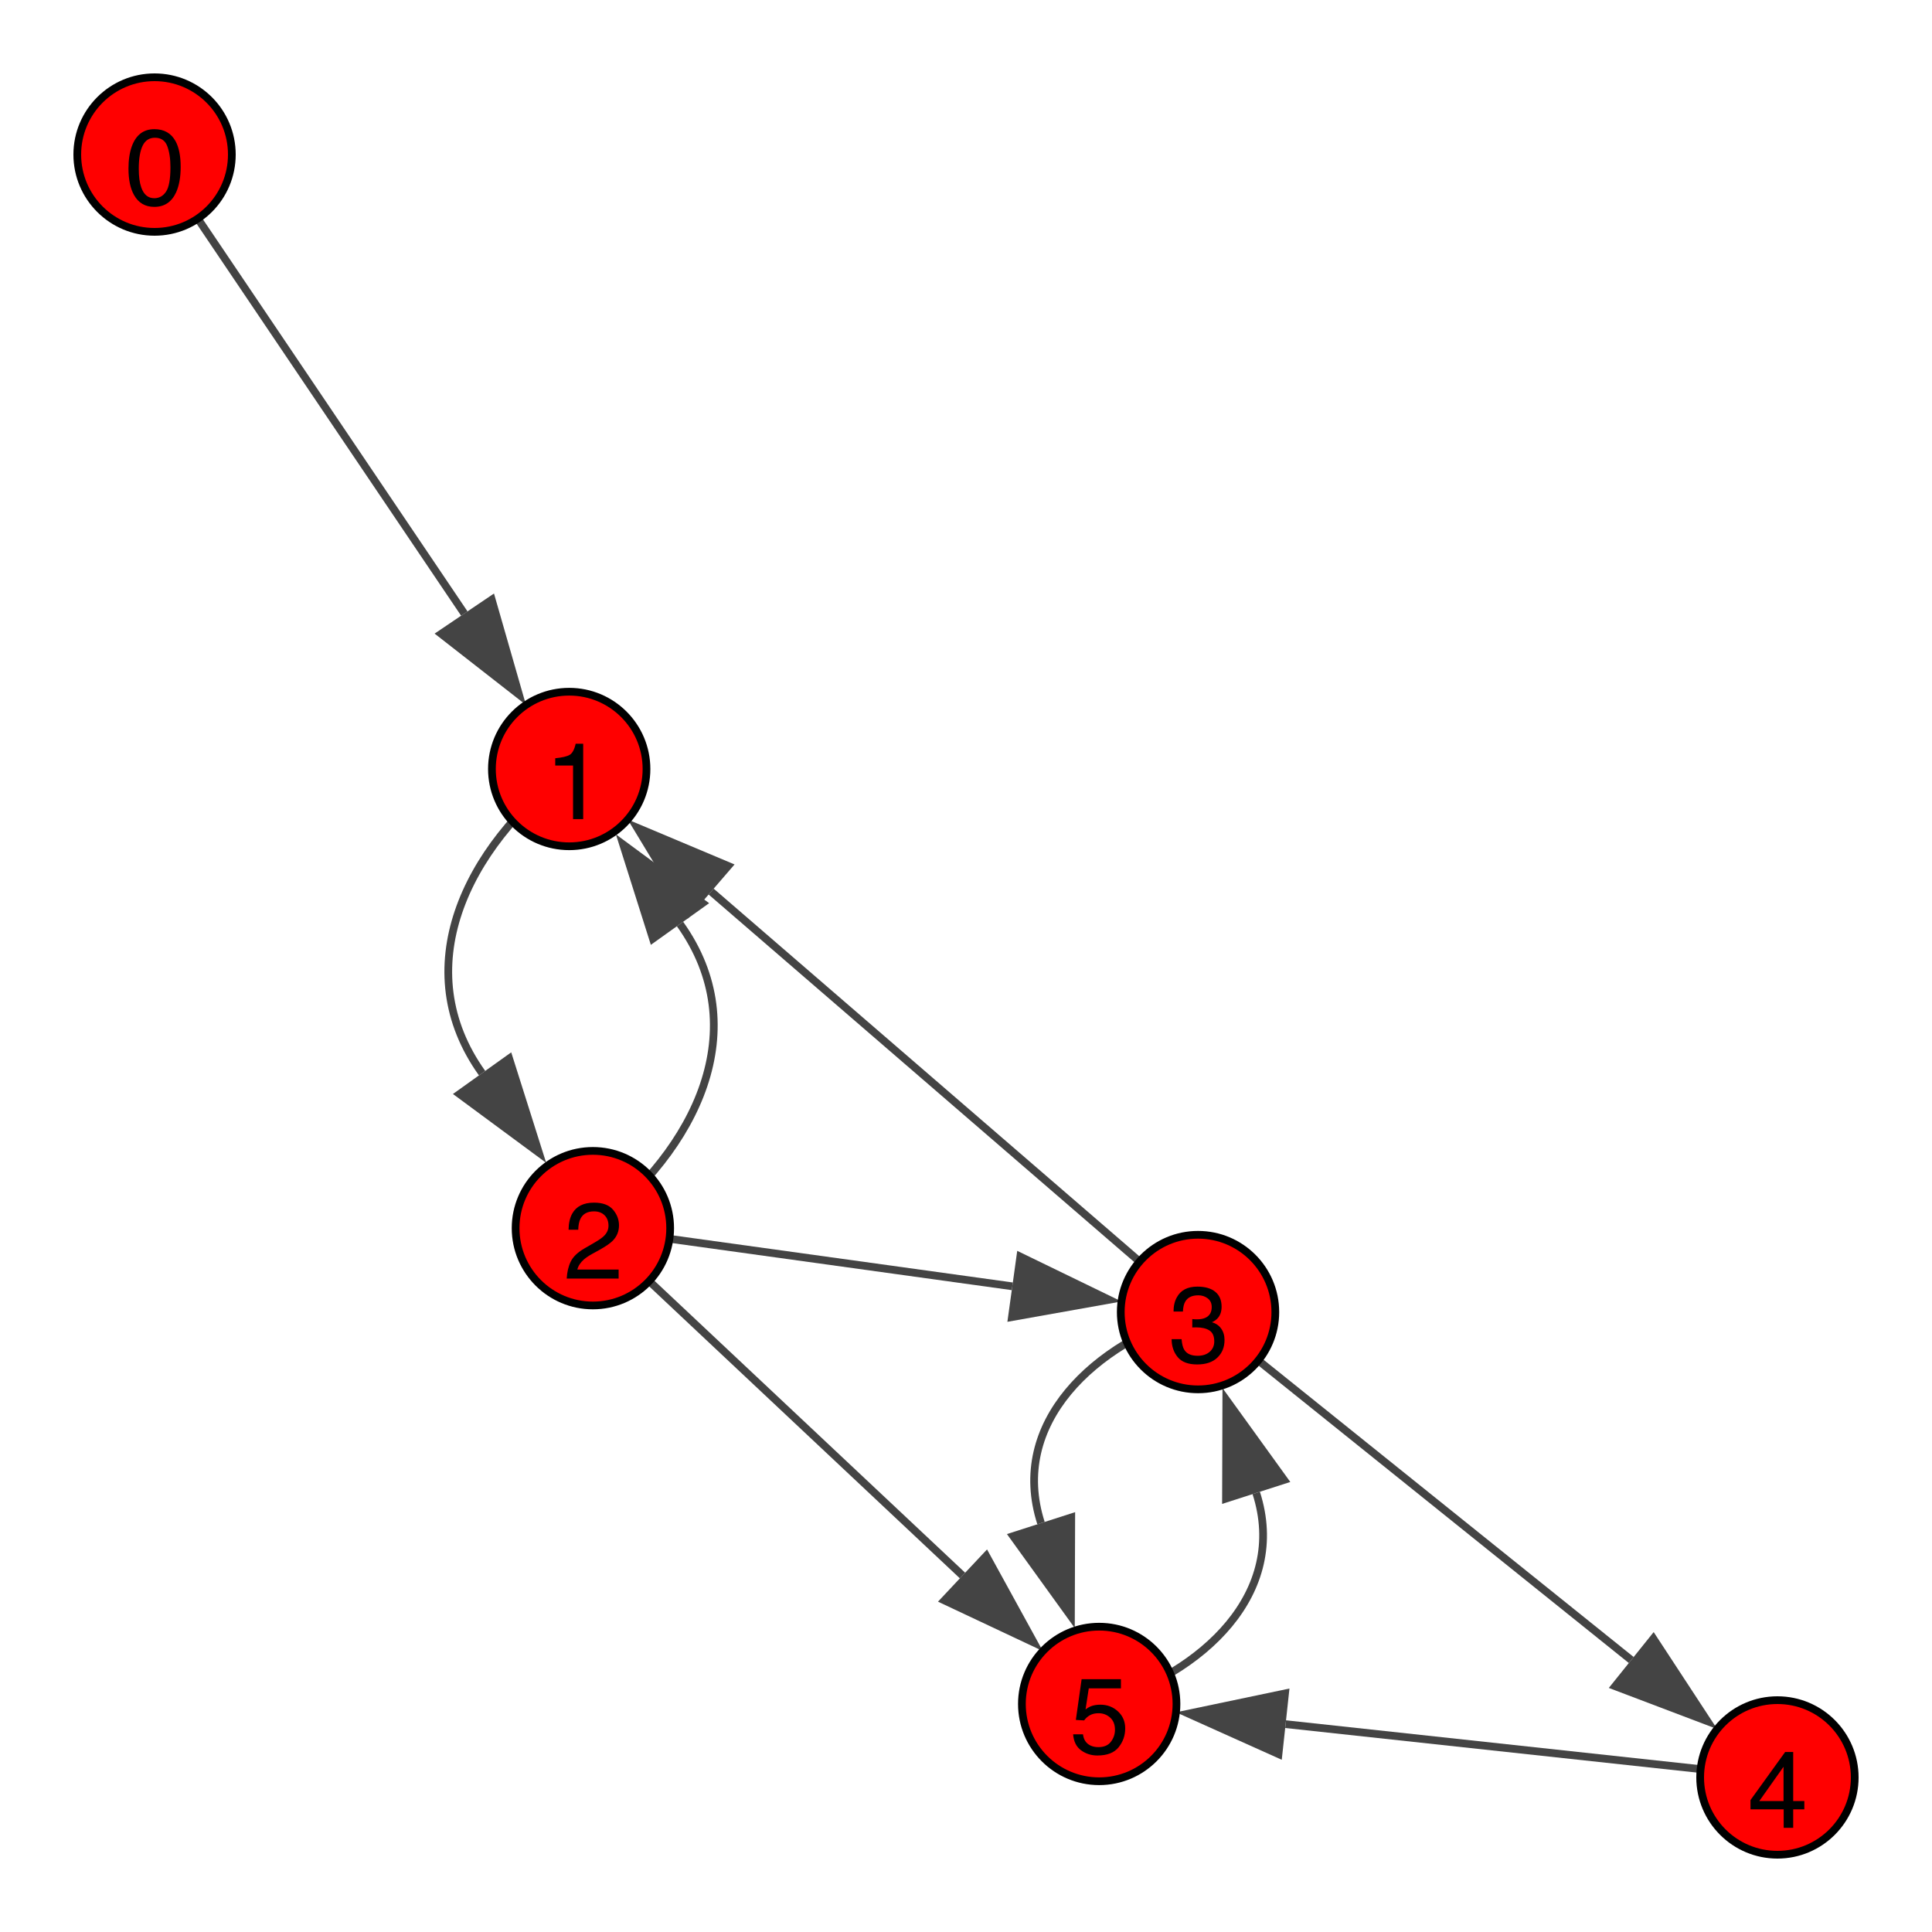 <?xml version="1.0" encoding="UTF-8"?>
<svg xmlns="http://www.w3.org/2000/svg" xmlns:xlink="http://www.w3.org/1999/xlink" width="250" height="250" viewBox="0 0 250 250">
<defs>
<g>
<g id="glyph-0-0">
<path d="M 3.789 -9.789 C 5.055 -9.789 5.969 -9.266 6.535 -8.223 C 6.973 -7.418 7.191 -6.312 7.191 -4.906 C 7.191 -3.578 6.992 -2.477 6.598 -1.605 C 6.023 -0.359 5.082 0.266 3.781 0.266 C 2.605 0.266 1.73 -0.242 1.156 -1.266 C 0.676 -2.117 0.438 -3.262 0.438 -4.695 C 0.438 -5.809 0.582 -6.762 0.867 -7.562 C 1.406 -9.047 2.379 -9.789 3.789 -9.789 Z M 3.773 -0.855 C 4.41 -0.855 4.918 -1.137 5.297 -1.703 C 5.676 -2.266 5.867 -3.32 5.867 -4.859 C 5.867 -5.973 5.727 -6.887 5.453 -7.605 C 5.18 -8.324 4.652 -8.68 3.863 -8.68 C 3.137 -8.68 2.609 -8.34 2.273 -7.66 C 1.938 -6.977 1.77 -5.977 1.77 -4.648 C 1.77 -3.648 1.879 -2.848 2.094 -2.242 C 2.422 -1.316 2.98 -0.855 3.773 -0.855 Z M 3.773 -0.855 "/>
</g>
<g id="glyph-0-1">
<path d="M 1.34 -6.93 L 1.34 -7.875 C 2.227 -7.961 2.848 -8.105 3.199 -8.309 C 3.551 -8.512 3.812 -8.992 3.984 -9.75 L 4.957 -9.75 L 4.957 0 L 3.645 0 L 3.645 -6.93 Z M 1.34 -6.93 "/>
</g>
<g id="glyph-0-2">
<path d="M 0.438 0 C 0.484 -0.844 0.656 -1.578 0.961 -2.203 C 1.266 -2.828 1.855 -3.395 2.734 -3.902 L 4.047 -4.664 C 4.633 -5.004 5.047 -5.297 5.285 -5.539 C 5.656 -5.914 5.844 -6.348 5.844 -6.836 C 5.844 -7.406 5.672 -7.859 5.332 -8.191 C 4.992 -8.527 4.535 -8.695 3.965 -8.695 C 3.121 -8.695 2.539 -8.375 2.215 -7.738 C 2.043 -7.398 1.945 -6.922 1.93 -6.316 L 0.676 -6.316 C 0.691 -7.168 0.848 -7.863 1.148 -8.402 C 1.68 -9.352 2.621 -9.824 3.973 -9.824 C 5.094 -9.824 5.91 -9.52 6.43 -8.914 C 6.945 -8.309 7.203 -7.633 7.203 -6.891 C 7.203 -6.105 6.93 -5.438 6.379 -4.883 C 6.059 -4.559 5.488 -4.164 4.664 -3.703 L 3.727 -3.188 C 3.281 -2.941 2.93 -2.703 2.672 -2.48 C 2.219 -2.086 1.93 -1.645 1.812 -1.164 L 7.156 -1.164 L 7.156 0 Z M 0.438 0 "/>
</g>
<g id="glyph-0-3">
<path d="M 3.637 0.266 C 2.48 0.266 1.641 -0.051 1.117 -0.688 C 0.594 -1.324 0.336 -2.098 0.336 -3.008 L 1.621 -3.008 C 1.676 -2.375 1.793 -1.914 1.977 -1.625 C 2.297 -1.109 2.871 -0.855 3.703 -0.855 C 4.352 -0.855 4.871 -1.027 5.266 -1.375 C 5.656 -1.719 5.852 -2.168 5.852 -2.715 C 5.852 -3.391 5.645 -3.859 5.234 -4.129 C 4.82 -4.398 4.246 -4.531 3.516 -4.531 C 3.434 -4.531 3.348 -4.531 3.266 -4.527 C 3.18 -4.527 3.094 -4.523 3.008 -4.52 L 3.008 -5.605 C 3.137 -5.594 3.242 -5.582 3.328 -5.578 C 3.414 -5.574 3.508 -5.57 3.609 -5.57 C 4.07 -5.57 4.449 -5.645 4.742 -5.789 C 5.262 -6.047 5.523 -6.5 5.523 -7.156 C 5.523 -7.645 5.352 -8.02 5.004 -8.285 C 4.656 -8.551 4.254 -8.68 3.793 -8.68 C 2.973 -8.68 2.406 -8.406 2.094 -7.859 C 1.918 -7.559 1.82 -7.133 1.797 -6.578 L 0.582 -6.578 C 0.582 -7.305 0.727 -7.926 1.02 -8.438 C 1.52 -9.348 2.402 -9.805 3.664 -9.805 C 4.664 -9.805 5.434 -9.582 5.98 -9.137 C 6.527 -8.691 6.801 -8.047 6.801 -7.203 C 6.801 -6.602 6.641 -6.117 6.316 -5.742 C 6.117 -5.508 5.855 -5.328 5.539 -5.195 C 6.055 -5.055 6.453 -4.781 6.742 -4.379 C 7.031 -3.977 7.18 -3.48 7.18 -2.898 C 7.18 -1.965 6.871 -1.203 6.254 -0.617 C 5.641 -0.027 4.766 0.266 3.637 0.266 Z M 3.637 0.266 "/>
</g>
<g id="glyph-0-4">
<path d="M 4.629 -3.465 L 4.629 -7.902 L 1.492 -3.465 Z M 4.648 0 L 4.648 -2.391 L 0.355 -2.391 L 0.355 -3.594 L 4.84 -9.816 L 5.879 -9.816 L 5.879 -3.465 L 7.32 -3.465 L 7.32 -2.391 L 5.879 -2.391 L 5.879 0 Z M 4.648 0 "/>
</g>
<g id="glyph-0-5">
<path d="M 1.73 -2.496 C 1.812 -1.793 2.137 -1.309 2.707 -1.039 C 3 -0.902 3.336 -0.836 3.719 -0.836 C 4.449 -0.836 4.988 -1.066 5.34 -1.531 C 5.691 -1.996 5.867 -2.512 5.867 -3.078 C 5.867 -3.762 5.656 -4.289 5.238 -4.664 C 4.82 -5.035 4.324 -5.223 3.738 -5.223 C 3.316 -5.223 2.953 -5.141 2.648 -4.977 C 2.344 -4.812 2.086 -4.586 1.875 -4.293 L 0.805 -4.355 L 1.551 -9.625 L 6.637 -9.625 L 6.637 -8.438 L 2.477 -8.438 L 2.059 -5.715 C 2.285 -5.887 2.5 -6.02 2.707 -6.105 C 3.07 -6.254 3.492 -6.328 3.973 -6.328 C 4.871 -6.328 5.629 -6.039 6.254 -5.461 C 6.879 -4.883 7.191 -4.148 7.191 -3.262 C 7.191 -2.336 6.906 -1.52 6.332 -0.812 C 5.762 -0.105 4.848 0.246 3.594 0.246 C 2.797 0.246 2.094 0.023 1.48 -0.426 C 0.867 -0.875 0.523 -1.566 0.453 -2.496 Z M 1.73 -2.496 "/>
</g>
</g>
</defs>
<rect x="-25" y="-25" width="300" height="300" fill="rgb(100%, 100%, 100%)" fill-opacity="1"/>
<path fill="none" stroke-width="1" stroke-linecap="butt" stroke-linejoin="miter" stroke="rgb(26.667%, 26.667%, 26.667%)" stroke-opacity="1" stroke-miterlimit="10" d="M 20 20 L 60.082 79.395 "/>
<path fill-rule="nonzero" fill="rgb(26.667%, 26.667%, 26.667%)" fill-opacity="1" d="M 68.062 91.219 L 56.238 81.988 L 63.922 76.801 L 68.062 91.219 "/>
<path fill="none" stroke-width="1" stroke-linecap="butt" stroke-linejoin="miter" stroke="rgb(26.667%, 26.667%, 26.667%)" stroke-opacity="1" stroke-miterlimit="10" d="M 73.656 99.508 C 60.059 109.809 52.785 125.441 62.383 138.867 "/>
<path fill-rule="nonzero" fill="rgb(26.667%, 26.667%, 26.667%)" fill-opacity="1" d="M 70.676 150.473 L 58.609 141.562 L 66.152 136.172 L 70.676 150.473 "/>
<path fill="none" stroke-width="1" stroke-linecap="butt" stroke-linejoin="miter" stroke="rgb(26.667%, 26.667%, 26.667%)" stroke-opacity="1" stroke-miterlimit="10" d="M 76.719 158.926 C 90.316 148.621 97.586 132.992 87.992 119.566 "/>
<path fill-rule="nonzero" fill="rgb(26.667%, 26.667%, 26.667%)" fill-opacity="1" d="M 79.695 107.961 L 91.762 116.871 L 84.219 122.262 L 79.695 107.961 "/>
<path fill="none" stroke-width="1" stroke-linecap="butt" stroke-linejoin="miter" stroke="rgb(26.667%, 26.667%, 26.667%)" stroke-opacity="1" stroke-miterlimit="10" d="M 76.719 158.926 L 130.992 166.449 "/>
<path fill-rule="nonzero" fill="rgb(26.667%, 26.667%, 26.667%)" fill-opacity="1" d="M 145.125 168.41 L 130.355 171.043 L 131.629 161.859 L 145.125 168.41 "/>
<path fill="none" stroke-width="1" stroke-linecap="butt" stroke-linejoin="miter" stroke="rgb(26.667%, 26.667%, 26.667%)" stroke-opacity="1" stroke-miterlimit="10" d="M 76.719 158.926 L 124.551 203.875 "/>
<path fill-rule="nonzero" fill="rgb(26.667%, 26.667%, 26.667%)" fill-opacity="1" d="M 134.945 213.645 L 121.375 207.254 L 127.723 200.496 L 134.945 213.645 "/>
<path fill="none" stroke-width="1" stroke-linecap="butt" stroke-linejoin="miter" stroke="rgb(26.667%, 26.667%, 26.667%)" stroke-opacity="1" stroke-miterlimit="10" d="M 155.027 169.781 L 92.02 115.367 "/>
<path fill-rule="nonzero" fill="rgb(26.667%, 26.667%, 26.667%)" fill-opacity="1" d="M 81.223 106.043 L 95.051 111.859 L 88.992 118.879 L 81.223 106.043 "/>
<path fill="none" stroke-width="1" stroke-linecap="butt" stroke-linejoin="miter" stroke="rgb(26.667%, 26.667%, 26.667%)" stroke-opacity="1" stroke-miterlimit="10" d="M 155.027 169.781 L 211.082 214.805 "/>
<path fill-rule="nonzero" fill="rgb(26.667%, 26.667%, 26.667%)" fill-opacity="1" d="M 222.203 223.738 L 208.18 218.418 L 213.984 211.191 L 222.203 223.738 "/>
<path fill="none" stroke-width="1" stroke-linecap="butt" stroke-linejoin="miter" stroke="rgb(26.667%, 26.667%, 26.667%)" stroke-opacity="1" stroke-miterlimit="10" d="M 155.027 169.781 C 141.43 173.805 130.57 184.223 134.707 197.09 "/>
<path fill-rule="nonzero" fill="rgb(26.667%, 26.667%, 26.667%)" fill-opacity="1" d="M 139.074 210.672 L 130.297 198.508 L 139.121 195.672 L 139.074 210.672 "/>
<path fill="none" stroke-width="1" stroke-linecap="butt" stroke-linejoin="miter" stroke="rgb(26.667%, 26.667%, 26.667%)" stroke-opacity="1" stroke-miterlimit="10" d="M 230 230 L 166.359 223.105 "/>
<path fill-rule="nonzero" fill="rgb(26.667%, 26.667%, 26.667%)" fill-opacity="1" d="M 152.176 221.57 L 166.855 218.496 L 165.859 227.715 L 152.176 221.57 "/>
<path fill="none" stroke-width="1" stroke-linecap="butt" stroke-linejoin="miter" stroke="rgb(26.667%, 26.667%, 26.667%)" stroke-opacity="1" stroke-miterlimit="10" d="M 142.234 220.492 C 155.832 216.469 166.691 206.055 162.555 193.184 "/>
<path fill-rule="nonzero" fill="rgb(26.667%, 26.667%, 26.667%)" fill-opacity="1" d="M 158.188 179.605 L 166.965 191.766 L 158.141 194.605 L 158.188 179.605 "/>
<path fill-rule="nonzero" fill="rgb(100%, 0%, 0%)" fill-opacity="1" stroke-width="1" stroke-linecap="butt" stroke-linejoin="miter" stroke="rgb(0%, 0%, 0%)" stroke-opacity="1" stroke-miterlimit="10" d="M 30 20 C 30 25.523 25.523 30 20 30 C 14.477 30 10 25.523 10 20 C 10 14.477 14.477 10 20 10 C 25.523 10 30 14.477 30 20 "/>
<path fill-rule="nonzero" fill="rgb(100%, 0%, 0%)" fill-opacity="1" stroke-width="1" stroke-linecap="butt" stroke-linejoin="miter" stroke="rgb(0%, 0%, 0%)" stroke-opacity="1" stroke-miterlimit="10" d="M 83.656 99.508 C 83.656 105.031 79.18 109.508 73.656 109.508 C 68.133 109.508 63.656 105.031 63.656 99.508 C 63.656 93.984 68.133 89.508 73.656 89.508 C 79.18 89.508 83.656 93.984 83.656 99.508 "/>
<path fill-rule="nonzero" fill="rgb(100%, 0%, 0%)" fill-opacity="1" stroke-width="1" stroke-linecap="butt" stroke-linejoin="miter" stroke="rgb(0%, 0%, 0%)" stroke-opacity="1" stroke-miterlimit="10" d="M 86.719 158.926 C 86.719 164.445 82.238 168.926 76.719 168.926 C 71.195 168.926 66.719 164.445 66.719 158.926 C 66.719 153.402 71.195 148.926 76.719 148.926 C 82.238 148.926 86.719 153.402 86.719 158.926 "/>
<path fill-rule="nonzero" fill="rgb(100%, 0%, 0%)" fill-opacity="1" stroke-width="1" stroke-linecap="butt" stroke-linejoin="miter" stroke="rgb(0%, 0%, 0%)" stroke-opacity="1" stroke-miterlimit="10" d="M 165.027 169.781 C 165.027 175.305 160.551 179.781 155.027 179.781 C 149.508 179.781 145.027 175.305 145.027 169.781 C 145.027 164.262 149.508 159.781 155.027 159.781 C 160.551 159.781 165.027 164.262 165.027 169.781 "/>
<path fill-rule="nonzero" fill="rgb(100%, 0%, 0%)" fill-opacity="1" stroke-width="1" stroke-linecap="butt" stroke-linejoin="miter" stroke="rgb(0%, 0%, 0%)" stroke-opacity="1" stroke-miterlimit="10" d="M 240 230 C 240 235.523 235.523 240 230 240 C 224.477 240 220 235.523 220 230 C 220 224.477 224.477 220 230 220 C 235.523 220 240 224.477 240 230 "/>
<path fill-rule="nonzero" fill="rgb(100%, 0%, 0%)" fill-opacity="1" stroke-width="1" stroke-linecap="butt" stroke-linejoin="miter" stroke="rgb(0%, 0%, 0%)" stroke-opacity="1" stroke-miterlimit="10" d="M 152.234 220.492 C 152.234 226.016 147.754 230.492 142.234 230.492 C 136.711 230.492 132.234 226.016 132.234 220.492 C 132.234 214.969 136.711 210.492 142.234 210.492 C 147.754 210.492 152.234 214.969 152.234 220.492 "/>
<g fill="rgb(0%, 0%, 0%)" fill-opacity="1">
<use xlink:href="#glyph-0-0" x="16.188" y="26.504"/>
</g>
<g fill="rgb(0%, 0%, 0%)" fill-opacity="1">
<use xlink:href="#glyph-0-1" x="70.508" y="105.992"/>
</g>
<g fill="rgb(0%, 0%, 0%)" fill-opacity="1">
<use xlink:href="#glyph-0-2" x="72.895" y="165.445"/>
</g>
<g fill="rgb(0%, 0%, 0%)" fill-opacity="1">
<use xlink:href="#glyph-0-3" x="151.273" y="176.293"/>
</g>
<g fill="rgb(0%, 0%, 0%)" fill-opacity="1">
<use xlink:href="#glyph-0-4" x="226.16" y="236.52"/>
</g>
<g fill="rgb(0%, 0%, 0%)" fill-opacity="1">
<use xlink:href="#glyph-0-5" x="138.41" y="226.914"/>
</g>
</svg>